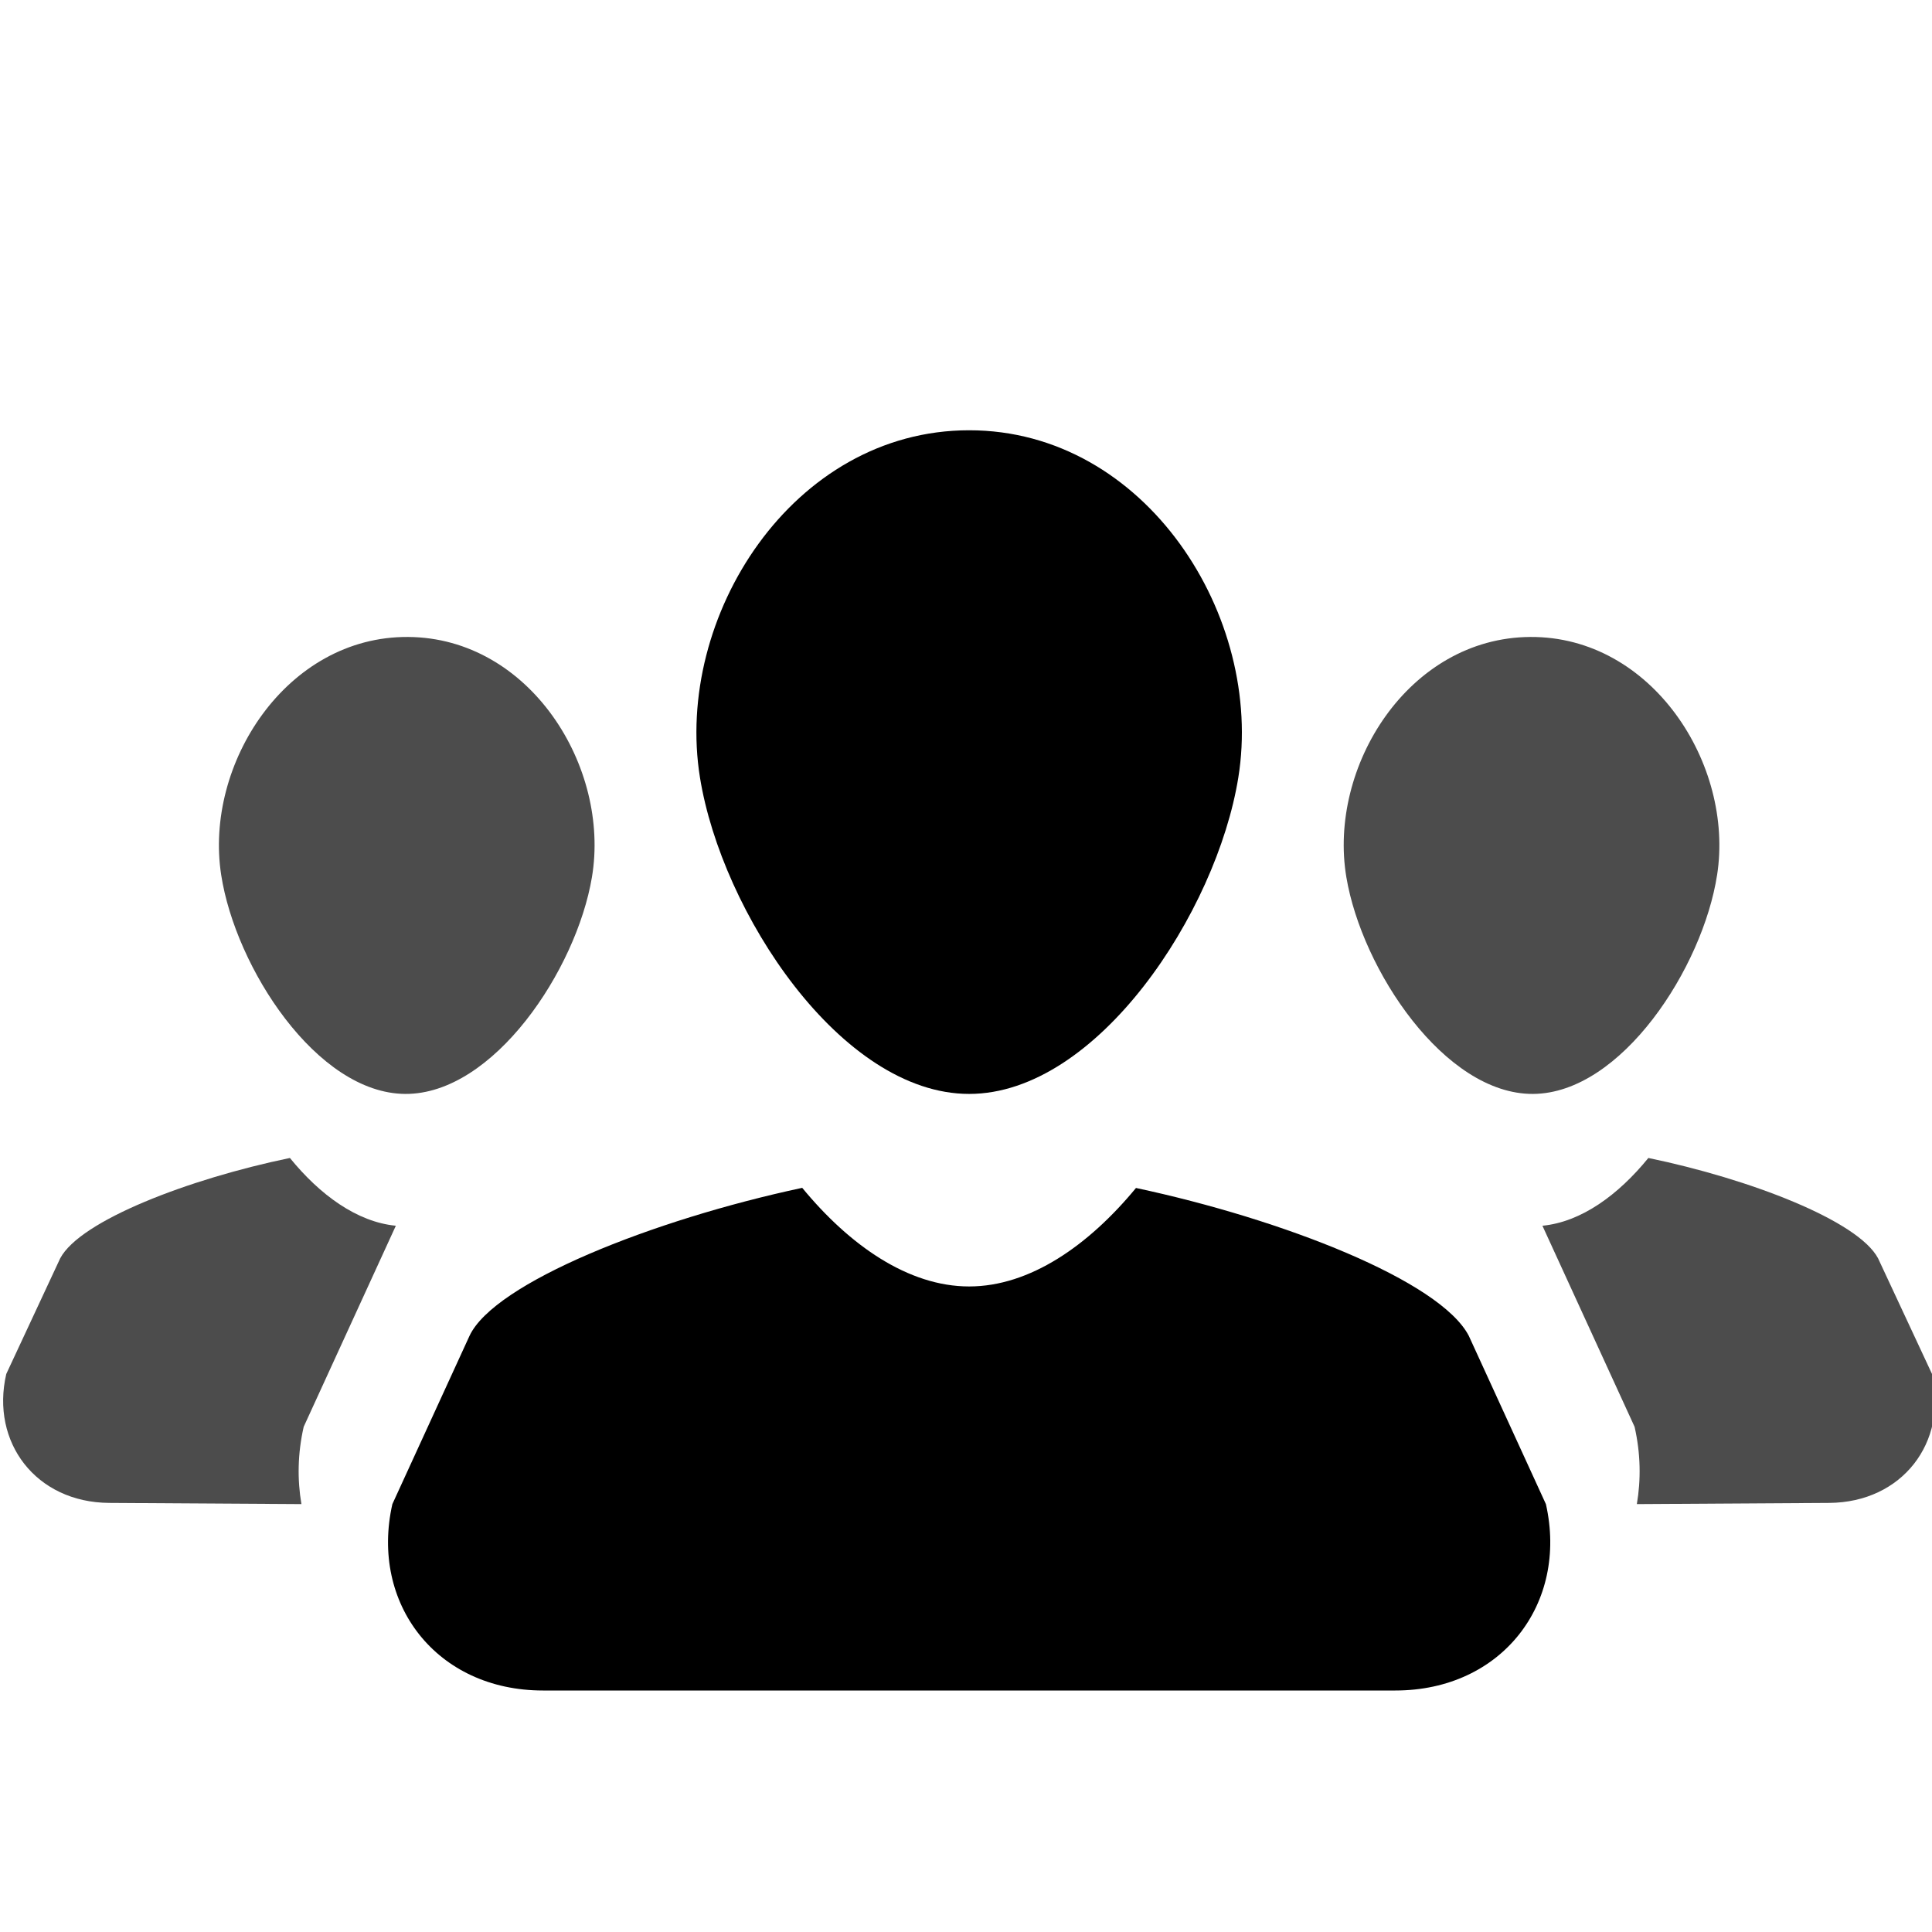 <svg xmlns="http://www.w3.org/2000/svg" width="512" height="512" viewBox="0 0 512 512"><path d="M455.048 231.868c-3.8 24.59-25.366 57.89-48.767 58.032-23.414.142-45.363-32.885-49.48-57.425-4.916-29.26 16.466-63.476 48.733-63.675 32.235-.2 54.068 33.75 49.518 63.068zM512 364.108l-14.285-30.624c-5.266-9.992-34.016-21.05-60.883-26.61-7.983 9.81-17.783 16.96-28.066 17.96v.016l24.417 53.27c1.616 7.124 1.7 14.03.6 20.48l50.95-.314c19.4-.127 31.465-16.054 27.266-34.18zM58.617 231.868c3.8 24.59 25.365 57.89 48.767 58.032 23.415.142 45.366-32.885 49.482-57.425 4.917-29.26-16.467-63.476-48.733-63.675-32.233-.2-54.067 33.75-49.516 63.068zm-56.95 132.24l14.282-30.624c5.265-9.992 34.015-21.05 60.88-26.61 7.984 9.81 17.783 16.96 28.067 17.96v.016L80.48 378.12c-1.617 7.124-1.7 14.03-.6 20.48l-50.95-.314c-19.4-.127-31.466-16.054-27.266-34.18z" opacity=".7"/><path d="M409.68 398.607l-20.433-44.6c-7.565-14.566-49.25-30.875-88.198-39.184-12.538 15.2-28.087 26.1-44.22 26.1s-31.7-10.906-44.234-26.133c-39.648 8.467-81.6 25.19-88.166 39.216l-20.45 44.6C98.033 424.986 115.7 448 143.883 448h225.9c28.183 0 45.85-23.016 39.9-49.393zM328.166 206.06c-5.75 35.667-37.333 83.84-71.333 83.84s-65.584-48.173-71.333-83.84c-6.884-42.542 24.5-92.034 71.333-92.034 46.85 0 78.215 49.492 71.333 92.034z"/></svg>
